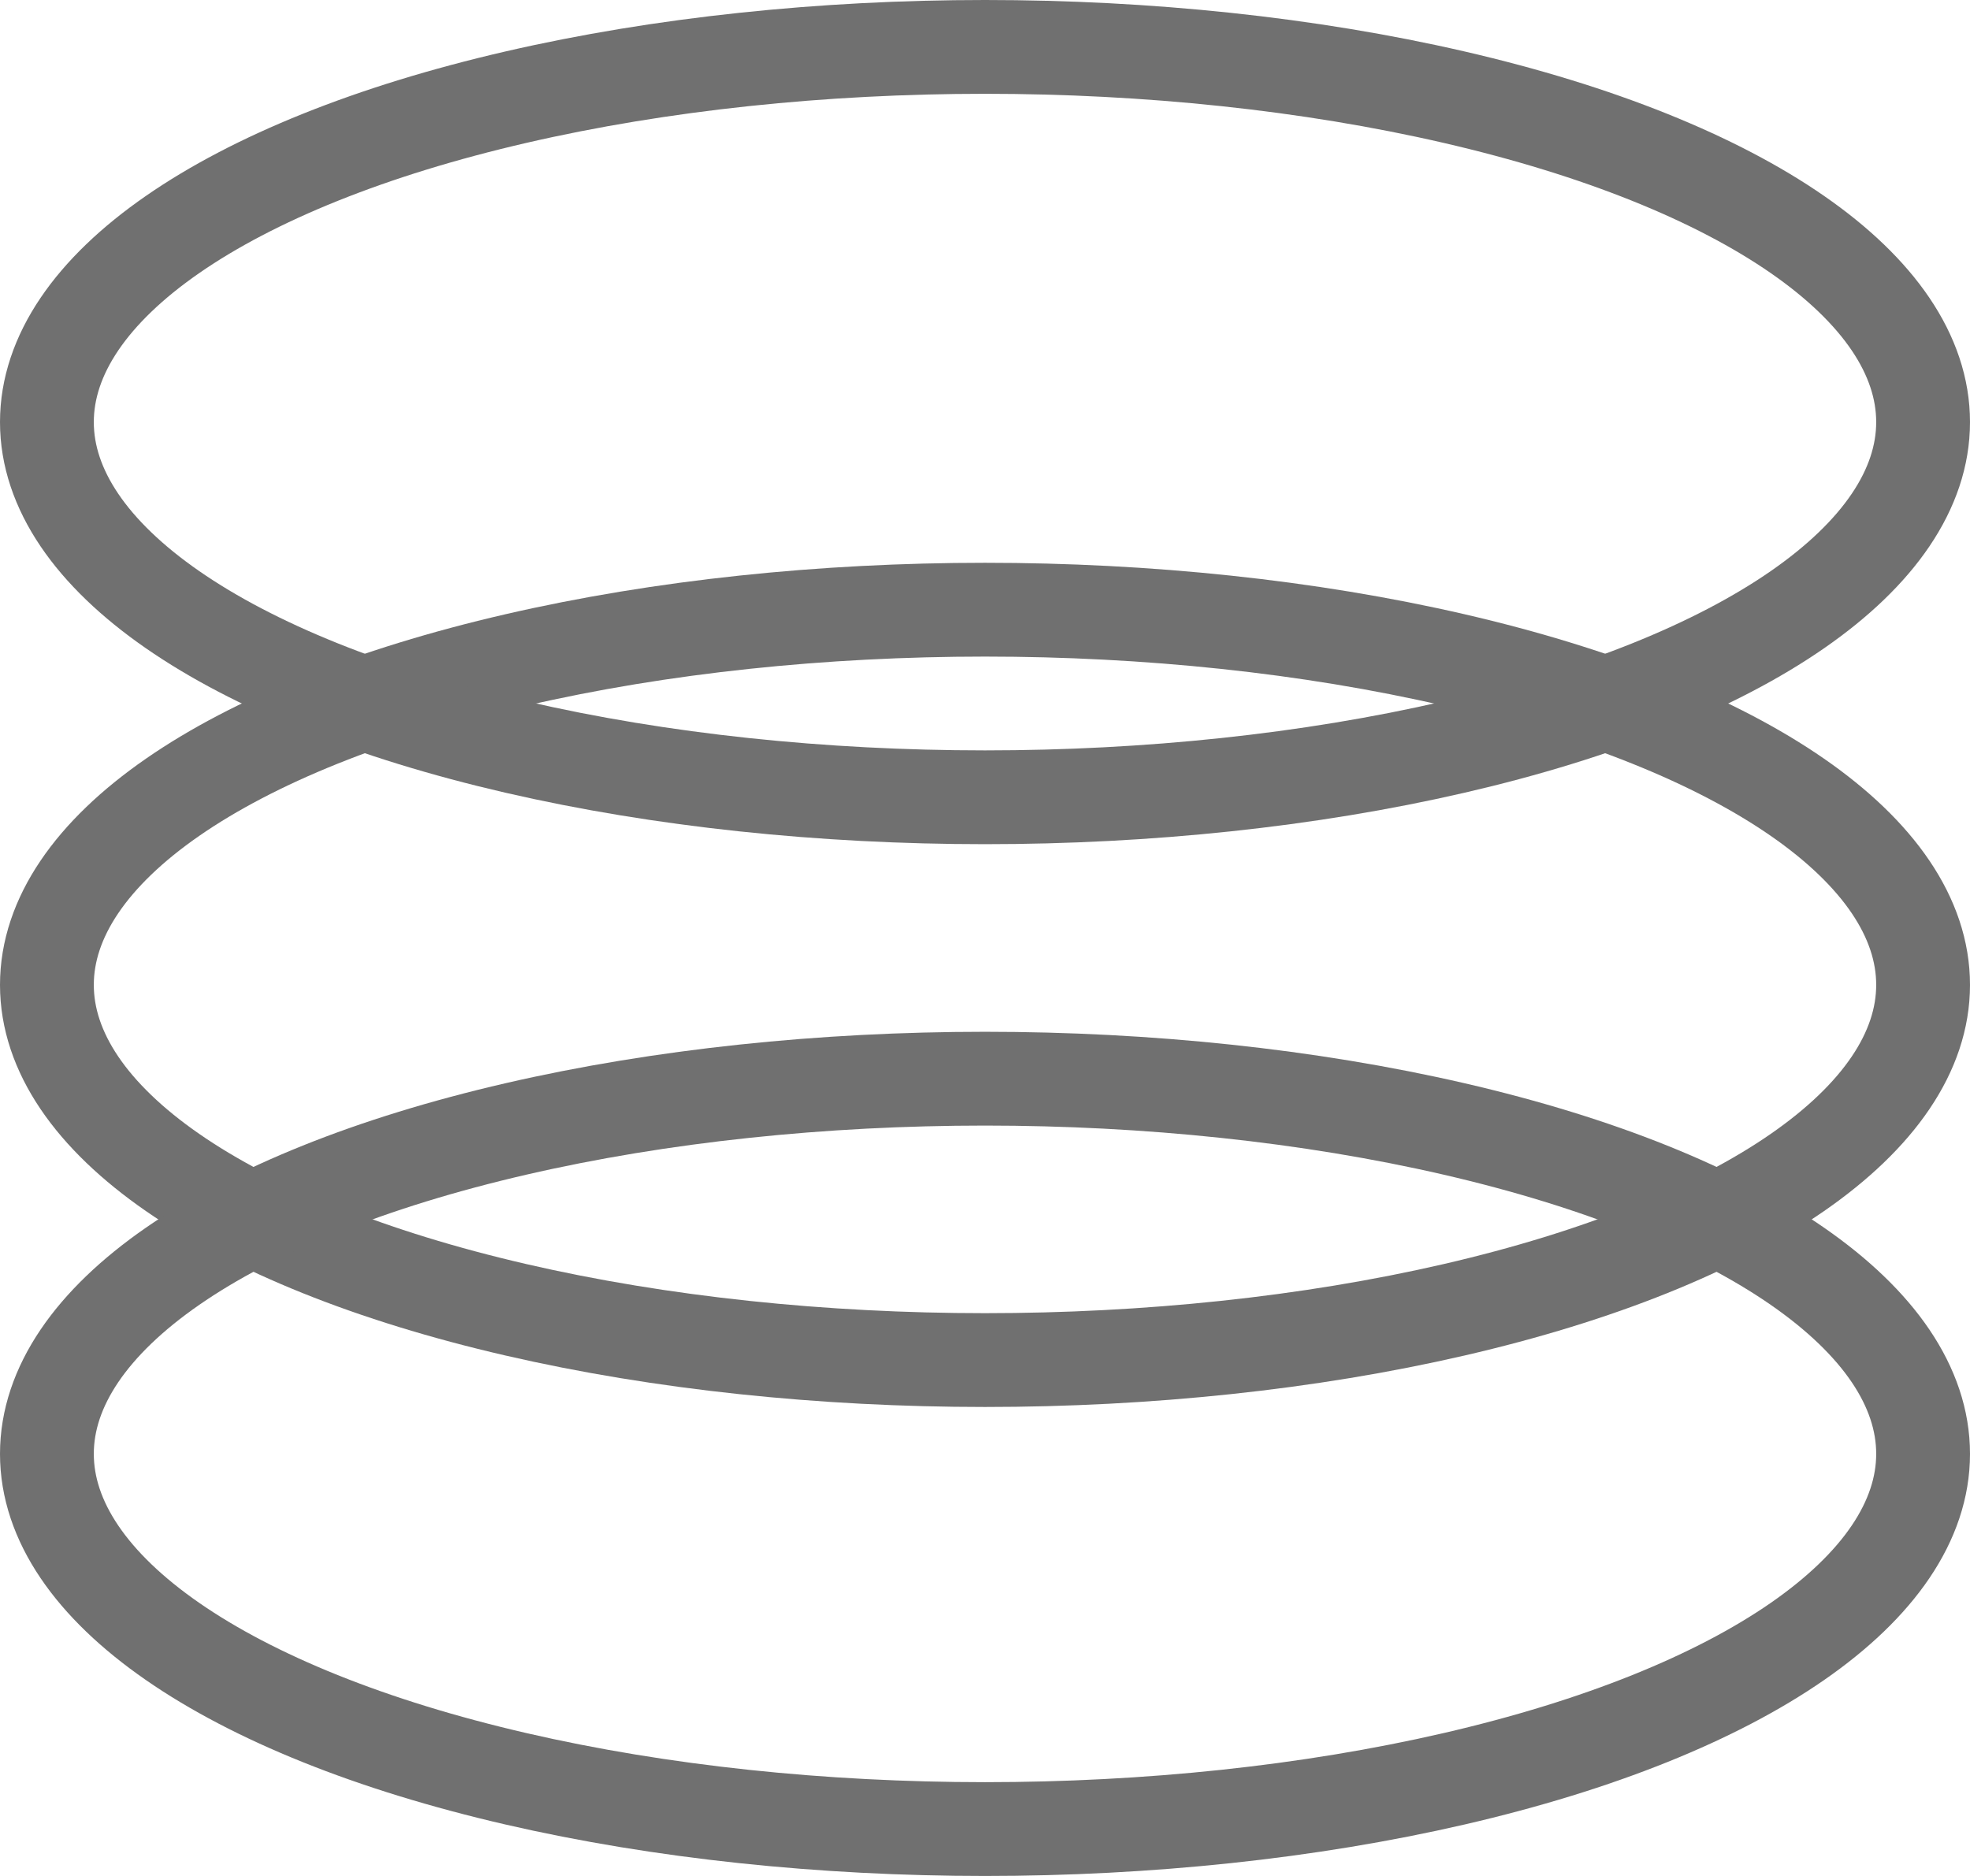 <svg xmlns="http://www.w3.org/2000/svg" width="21" height="20" viewBox="0 0 21 20"><defs><style>.a,.c{fill:none;}.a{stroke:#707070;}.b{stroke:none;}</style></defs><g transform="translate(-4613 -969)"><g class="a" transform="translate(4613 975)"><ellipse class="b" cx="10.5" cy="4.5" rx="10.5" ry="4.5"/><ellipse class="c" cx="10.5" cy="4.5" rx="10" ry="4"/></g><g class="a" transform="translate(4613 969)"><ellipse class="b" cx="10.5" cy="4.5" rx="10.5" ry="4.5"/><ellipse class="c" cx="10.5" cy="4.5" rx="10" ry="4"/></g><g class="a" transform="translate(4613 980)"><ellipse class="b" cx="10.5" cy="4.5" rx="10.5" ry="4.5"/><ellipse class="c" cx="10.5" cy="4.5" rx="10" ry="4"/></g></g></svg>
